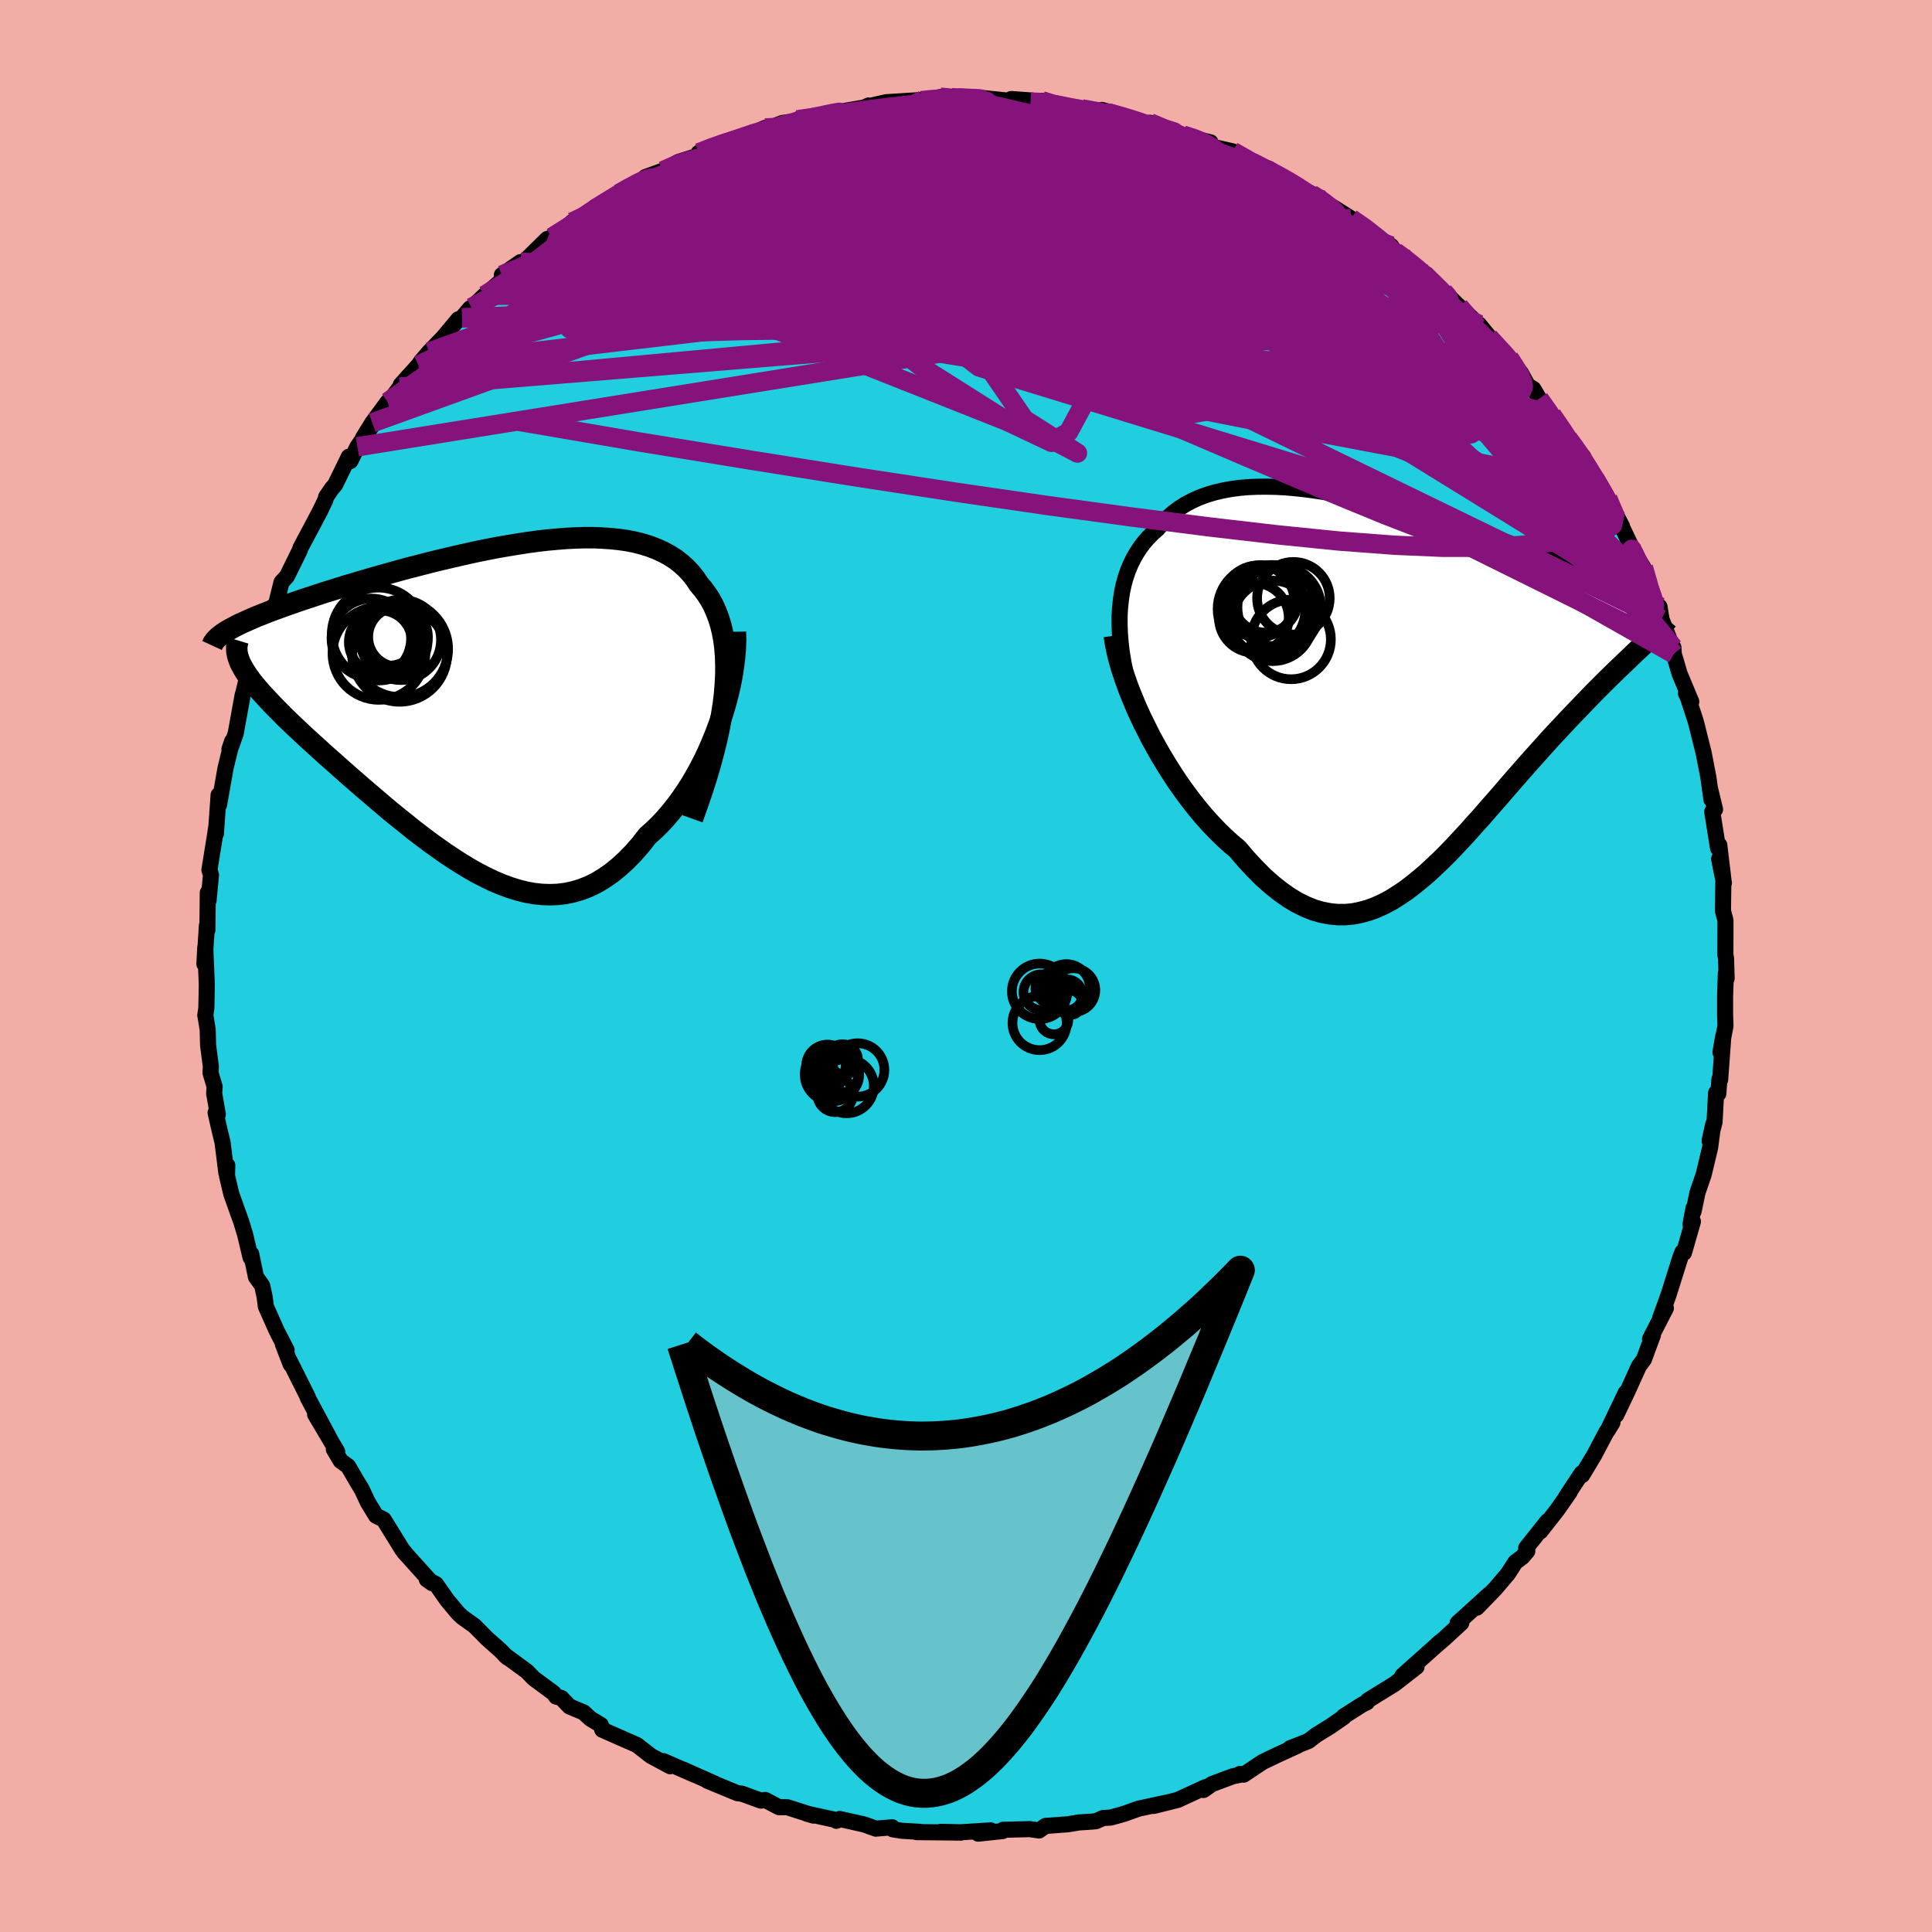 <svg xmlns="http://www.w3.org/2000/svg" width="500" height="500" viewBox="-100 -100 200 200"><defs><clipPath id="c"><path d="m25.29-.89.08-1.04.05-1v-.95l-.03-.91-.07-.87-.11-.83-.15-.79-.18-.74-.22-.71-.26-.67-.28-.63-.32-.59-.36-.56-.38-.52-.41-.48-.41-.61-.45-.57-.49-.52-.53-.48-.57-.44-.61-.39-.64-.35-.68-.31-.72-.28-.75-.23-.77-.2-.81-.16-.84-.12-.86-.09-.89-.06-.91-.04h-.94l-.95.03-.97.05-.98.08-1 .09-1.01.12-1.02.14-1.03.16-1.03.17-1.04.18-1.03.2-1.04.21-1.04.23-1.02.23-1.03.24-1.01.24-1.01.25-1 .26-.98.25-.96.26-.96.27-.93.26-.92.26-.89.26-.87.26-.86.25-.83.26-.8.25-.78.24-.76.25-.72.24-.71.23-.67.23-.65.23-.63.22-.6.22-.58.21-.55.21-.52.21-.51.2-.47.2-.45.2-.43.19-.39.18-.38.19-.34.18-.32.17-.3.17 1.48 3.61.17.31.19.32.22.33.24.34.26.35.29.36.31.37.34.39.36.39.38.41.4.43.42.43.45.45.46.47.49.47.51.49.54.5.55.52.58.53.6.54.61.56.64.57.66.58.67.6.69.61.7.61.72.63.74.63.75.64.75.64.77.65.79.64.79.63.79.64.81.62.81.61.82.59.82.58.83.55.83.53.84.51.83.47.84.43.83.4.84.35.84.31.83.26.83.21.83.15.83.09.82.03.82-.03.81-.1.81-.17.8-.24.8-.31.79-.39.78-.47.78-.54.76-.62.76-.69.75-.77.74-.85.72-.92.61-.54.6-.58.58-.62.57-.66.56-.7.54-.73.52-.76.51-.79.48-.83.47-.85.45-.88.42-.9.4-.93.38-.94.35-.95"/></clipPath><clipPath id="b"><path d="M-29.04-6.12v-.89l.05-.86.09-.82.12-.8.16-.75.2-.73.24-.69.27-.66.31-.63.34-.59.37-.56.4-.53.44-.5.46-.46.49-.43.5-.6.53-.55.58-.51.62-.46.65-.41.69-.37.73-.33.76-.28.8-.24.83-.2.86-.16.88-.12.91-.08.94-.04.96-.01.98.02.99.05 1.01.09 1.03.11 1.04.14 1.05.16 1.05.18 1.06.2 1.07.22 1.07.24 1.06.25 1.06.27 1.06.27 1.06.29 1.04.3 1.03.3 1.03.31 1 .31 1 .31.98.31.96.32.94.31.92.31.9.31.88.31.85.3.83.3.81.29.78.28.75.28.73.28.7.26.68.26.65.26.62.24.6.24.58.24.55.23.52.22.51.22.47.21.46.2.43.2.4.19.38.19.35.18.33.17.31.17.28.17.4 4.7-.32.31-.34.32-.35.33-.37.35-.38.37-.4.38-.41.39-.43.41-.44.43-.46.45-.46.46-.48.48-.5.5-.5.52-.52.54-.53.55-.55.57-.56.59-.57.61-.59.63-.6.64-.6.67-.62.69-.63.7-.64.72-.64.73-.66.75-.66.76-.66.77-.68.78-.68.77-.68.79-.7.77-.69.78-.7.76-.71.76-.71.74-.72.72-.73.69-.72.67-.74.63-.74.6-.74.56-.76.51-.75.47-.77.41-.77.35-.78.29-.79.22-.79.16-.81.08h-.81l-.82-.08-.83-.16-.84-.24-.84-.34-.86-.42-.86-.52-.87-.61-.88-.7-.89-.79-.89-.89-.9-.97-.9-1.06-.71-.59-.7-.64-.69-.68-.69-.72-.68-.76-.67-.8-.66-.83-.65-.87-.64-.9-.62-.93-.6-.95-.59-.97-.56-.99-.55-1-.51-1.02"/></clipPath><filter id="a"><feTurbulence baseFrequency=".05" numOctaves="3" result="noise" type="noise"/><feDisplacementMap in="SourceGraphic" in2="noise" scale="2"/></filter></defs><rect width="100%" height="100%" x="-100" y="-100" fill="#F2ADA6"/><path fill="#20CEDF" stroke="#000" stroke-linejoin="round" stroke-width="1.667" d="m78.74 1.3-.08-.56-.08 2.39v1.86l.04 1.21-.52 2.73.3-1.71-.33 4.55-.08-.04-.11 1.49-.23-.09-.16 3.04-.51 1.92.37-1.71-.32 2.43-.67 2.79-.64 1.87-.4 1.93-.01-.32-.31 1.66.25-.29-.93 3.24-.16-.07-.21.54-1.23 3.91-.85 2.34.4-.81.18-.18-1.64 3.19.3-.41-.94 2.54-.51.68-1.18 2.61-1.17 2.45.99-2.31-1.87 3.9.49-.81-.68 1.08-1.19 2.26-1.26 2.1-.06-.19-1.63 2.47.4-.53-1.32 1.89-1.72 2.19.74-1.06-2.21 2.77.12.33-.5.59-.75.57-.74 1.16-1.33 1.57-1.91 1.97 1.27-1.37-3.26 2.96.38-.01-1.75 1.61-.87.75.35-.34-.43.41-3.4 3.03 1.47-.92-2.26 1.76-2.78 1.72-.09.19-.51.25-1.89 1.2-.02.09-1.39.96-1.47.91-.78.6-1.89.74.77-.26-1.99.91-1.61.77-1.99 1.32-.4-.07.32.03-1.04.21-2.17.81-.86.61.19-.29-2.87 1.32-2.48.62 1.22-.32-2.78.6-1.55.55-1.32.37-.81.05-.74.33-.39.04-1.38.09-1.14.19-2.31.17-.67.47-.96-.14-2.76.07-.04.13-2.54.27 1.3-.34-3.16.2-2.03-.05 2.11.08-4.6-.05.33-.03-1.87-.11-.92-.15-.06-.21-1.7.14-1.19-.43-2.54-.57-.34.19-.12-.1-2.98-.65.72.21-2.69-.86-.88-.01-1.42-.75-.45.07-1.98-.72-.45-.05-3.12-1.29.75.29-3.26-1.45 1.21.55-3.25-1.42.71.53-2-1.07-1.45-1.13-2.14-.94.69.3-2.14-.94-.14-.49-1.08-.65-.7-.65-1.47-.62-.84-.88-.54-.14-.28-.38-2.05-1.51-.67-.7-2.3-1.69.28.25-.8-.8-1.29-1.14-1.34-1.35-1.25-.89-.44-.41-1.12-1.34-1.18-1.68-.95-.49.55.39-2.89-3.21.18.19-.38-.46-1.92-3.11-.79-.39-.86-1.41-.62-1.33-.46-.75-.95-1.63-.77-.56-.71-1.2.35.25-2.29-3.86 1.66 2.79-2.41-4.5-.01-.09-.59-1.18-1.36-2.71.18.51-.81-2.1.39.62-1.03-2-1.12-2.52-.12-.96-.26-1.2-.64-.88-.5-2.4-.06.38-.57-2.4-.4-1.31-1.02-2.85-.45-1.9.03-1.08-.1.76-.39-3.13-.35-1.45-.37-1.64.23.18-.38-2.17.05-.69-.43-1.45.04-.62-.29-2.25-.04-1.57-.19-1.21-.06-.29.11-.73.05-2.43-.16-3.88-.09 1.72.26-3.98.05.48.04-3.89.08.74v.08l.25-2.64-.16-.53.61-3.77.08-.57-.02.59.28-4 .05 1 .67-3.8.68-2.77-.28.83.16-.24.49-1.39.72-3.99.07-.2.54-2.26.16.38.21-.67.57-2.46.42-.59 1.29-3.45-.25.39.35-.14.66-2.66.57-.63 1.31-2.66.09-.28.86-1.61 1.19-2.25.52-1.1.08-.31.6-.88.33-.37 1.42-2.91.16.45.73-1.48 1.97-2.83-1.4 1.92.97-1.57 1.59-2.16.37-.35.91-1.18.08-.25 1.83-2.03.28-.4.81-.95 1.47-1.52 1.57-1.88.38-.15.84-.99.15-.07 1.34-1.27 2.59-2.25-.8.15 1.94-1.34h.33l2.43-2.39.5-.17.96-.64 2-1.07-.88.12 2.23-1.07.16-.5 2.45-1.37.99-.62 1.18-.63.56-.38.01-.08 1.8-.65 1.6-.91 2.06-.65.06-.3 1.58-.64 1.42-.58-.92.45 2.09-.62 2.7-1.19.58-.04 1.21-.47 1.43-.19.12-.14 1.45-.23.61-.08.73-.18 2.22-.45 2.03-.35.34-.19-.32.15 2.13-.49 3.85-.24-.21.08 1.45-.09.5-.28 1.19.06 1.92.11 1.06-.1 2.67.28 1.25.09-.73-.24 2.2.16-.2.15 1.17-.12.52.37 2.4.25 1.23.21 2.48.48-.4-.37 2.2.63.73.51 2.53.44.58.14-1.07-.39 2.13.95 1.28.33 1.11.33 1.73.41.12.44 2.19.5 2.71 1.66.45-.03 1.27.75-.69-.59 2.94 1.82 2.09 1.1-.15.02 1.52 1.03.24.01L40-77.29l-.14-.09 1.33.78 1.93 1.63.36.07.52.35.44.61.63.29 2.34 2.2.28-.14.86.89 1.61 1.56.89.87 1.29 1.17.83 1.04-.07-.36 2.14 2.59.99.89-.16-.17 1.4 1.76.69 1.27.58.35.59 1 1.31 1.67 1.71 2.46-.04-.04.53.78 1.06 1.14.45 1.06.75 1.16h-.01l1.33 2.1 1.5 2.9-.36-.68 1.55 3.26-.52-.7.15.17 1.38 2.19.44 1.51 1.13 3.22.1-.67.21 1.31 1.11 2.81.12.1.04.68.6 2.04 1.21 2.9-.55-.86.2.41.79 2.42.1.36.75 3.01.48 2.49.32 2.3-.17-1.22.54 2.24-.29.24.6 3.76.13-.31.43 3.61-.45-2.18.5 2.49-.06-.13-.04 3.03.26.98-.01 3.56.07.37.06 2.09-.08-.56" filter="url(#a)"/><path fill="#fff" d="M-29.04-6.12v-.89l.05-.86.09-.82.12-.8.16-.75.2-.73.24-.69.27-.66.31-.63.34-.59.37-.56.4-.53.44-.5.46-.46.49-.43.5-.6.53-.55.58-.51.62-.46.65-.41.69-.37.73-.33.76-.28.8-.24.83-.2.86-.16.88-.12.91-.08.94-.04.96-.01.98.02.99.05 1.01.09 1.03.11 1.04.14 1.05.16 1.05.18 1.06.2 1.07.22 1.07.24 1.06.25 1.06.27 1.06.27 1.06.29 1.04.3 1.03.3 1.03.31 1 .31 1 .31.98.31.96.32.94.31.92.31.9.31.88.31.85.3.83.3.81.29.78.28.75.28.73.28.7.26.68.26.65.26.62.24.6.24.58.24.55.23.52.22.51.22.47.21.46.2.43.2.4.19.38.19.35.18.33.17.31.17.28.17.4 4.7-.32.31-.34.32-.35.33-.37.35-.38.37-.4.38-.41.39-.43.41-.44.43-.46.45-.46.46-.48.48-.5.5-.5.52-.52.54-.53.55-.55.57-.56.59-.57.61-.59.63-.6.64-.6.67-.62.69-.63.7-.64.72-.64.73-.66.75-.66.76-.66.77-.68.78-.68.77-.68.79-.7.77-.69.78-.7.76-.71.76-.71.74-.72.72-.73.69-.72.67-.74.63-.74.6-.74.56-.76.51-.75.47-.77.41-.77.35-.78.29-.79.22-.79.16-.81.08h-.81l-.82-.08-.83-.16-.84-.24-.84-.34-.86-.42-.86-.52-.87-.61-.88-.7-.89-.79-.89-.89-.9-.97-.9-1.06-.71-.59-.7-.64-.69-.68-.69-.72-.68-.76-.67-.8-.66-.83-.65-.87-.64-.9-.62-.93-.6-.95-.59-.97-.56-.99-.55-1-.51-1.02" filter="url(#a)" transform="translate(44.94 -29.24)"/><path fill="#fff" d="m25.29-.89.08-1.04.05-1v-.95l-.03-.91-.07-.87-.11-.83-.15-.79-.18-.74-.22-.71-.26-.67-.28-.63-.32-.59-.36-.56-.38-.52-.41-.48-.41-.61-.45-.57-.49-.52-.53-.48-.57-.44-.61-.39-.64-.35-.68-.31-.72-.28-.75-.23-.77-.2-.81-.16-.84-.12-.86-.09-.89-.06-.91-.04h-.94l-.95.03-.97.05-.98.08-1 .09-1.01.12-1.02.14-1.03.16-1.03.17-1.04.18-1.03.2-1.04.21-1.04.23-1.02.23-1.03.24-1.01.24-1.01.25-1 .26-.98.25-.96.26-.96.27-.93.26-.92.26-.89.26-.87.26-.86.25-.83.26-.8.25-.78.24-.76.25-.72.24-.71.23-.67.23-.65.23-.63.22-.6.22-.58.21-.55.21-.52.21-.51.2-.47.2-.45.2-.43.19-.39.18-.38.19-.34.18-.32.17-.3.17 1.48 3.61.17.31.19.32.22.33.24.34.26.35.29.36.31.37.34.39.36.39.38.41.4.43.42.43.45.45.46.47.49.47.51.49.54.5.55.52.58.53.6.54.61.56.64.57.66.58.67.6.69.61.7.61.72.63.74.63.75.64.75.64.77.65.79.64.79.63.79.64.81.62.81.61.82.59.82.58.83.55.83.53.84.51.83.47.84.43.83.4.84.35.84.31.83.26.83.21.83.15.83.09.82.03.82-.03.81-.1.81-.17.8-.24.8-.31.79-.39.78-.47.78-.54.76-.62.76-.69.75-.77.74-.85.72-.92.61-.54.6-.58.58-.62.57-.66.56-.7.54-.73.52-.76.51-.79.48-.83.47-.85.45-.88.42-.9.4-.93.38-.94.35-.95" filter="url(#a)" transform="translate(-50.28 -27.31)"/><g fill="none" stroke="#000" transform="translate(44.94 -29.24)"><path stroke-linejoin="round" stroke-width="1.667" d="m-26.73 4.42-.44-1.18-.39-1.15-.34-1.13-.3-1.1-.25-1.07-.2-1.04-.17-1.02-.11-.98-.08-.95-.03-.92v-.89l.05-.86.09-.82.12-.8.16-.75.2-.73.24-.69.27-.66.31-.63.34-.59.37-.56.4-.53.44-.5.46-.46.49-.43.5-.6.53-.55.58-.51.62-.46.65-.41.69-.37.73-.33.76-.28.8-.24.83-.2.86-.16.88-.12.91-.08.94-.04.96-.01.98.02.99.05 1.01.09 1.03.11 1.04.14 1.05.16 1.05.18 1.06.2 1.07.22 1.07.24 1.06.25 1.06.27 1.06.27 1.06.29 1.04.3 1.03.3 1.03.31 1 .31 1 .31.98.31.96.32.94.31.92.31.9.31.88.31.85.3.83.3.81.29.78.28.75.28.73.28.7.26.68.26.65.26.62.24.6.24.58.24.55.23.52.22.51.22.47.21.46.2.43.2.4.19.38.19.35.18.33.17.31.17.28.17.26.16.23.15.21.15.19.14.16.14.15.14.12.13.1.12.07.12.06.12" filter="url(#a)"/><path stroke-linejoin="round" stroke-width="2.222" d="m-29.59-4.96.12.8.17.84.22.89.27.93.32.96.35.99.4 1 .42 1.01.46 1.01.5 1.02.51 1.02.55 1 .56.99.59.97.6.95.62.93.64.9.65.87.66.83.67.8.68.76.69.72.69.68.7.64.71.59.9 1.06.9.97.89.89.89.79.88.7.87.61.86.52.86.42.84.34.84.24.83.16.82.08h.81l.81-.08.79-.16.79-.22.78-.29.77-.35.77-.41.75-.47.76-.51.74-.56.74-.6.74-.63.72-.67.73-.69.72-.72.71-.74.71-.76.7-.76.69-.78.7-.77.68-.79.68-.77.68-.78.66-.77.66-.76.66-.75.64-.73.64-.72.63-.7.62-.69.6-.67.6-.64.59-.63.57-.61.56-.59.55-.57.53-.55.52-.54.5-.52.5-.5.48-.48.46-.46.46-.45.44-.43.43-.41.41-.39.4-.38.38-.37.37-.35.35-.33.34-.32.32-.31.3-.29.29-.28.27-.27.26-.25.23-.25.22-.23.21-.23.19-.21.17-.21.16-.19" filter="url(#a)"/><circle cx="-14.348" cy="-7.716" r="4.544" clip-path="url(#b)" filter="url(#a)"/><circle cx="-13.198" cy="-6.491" r="4.17" clip-path="url(#b)" filter="url(#a)"/><circle cx="-11.048" cy="-8.831" r="3.758" clip-path="url(#b)" filter="url(#a)"/><circle cx="-11.288" cy="-4.566" r="4.12" clip-path="url(#b)" filter="url(#a)"/><circle cx="-13.938" cy="-8.641" r="3.366" clip-path="url(#b)" filter="url(#a)"/><circle cx="-13.003" cy="-8.036" r="4.162" clip-path="url(#b)" filter="url(#a)"/><circle cx="-14.668" cy="-8.501" r="3.73" clip-path="url(#b)" filter="url(#a)"/><circle cx="-15.143" cy="-6.811" r="3.612" clip-path="url(#b)" filter="url(#a)"/><circle cx="-13.258" cy="-7.521" r="4.752" clip-path="url(#b)" filter="url(#a)"/><circle cx="-12.523" cy="-7.871" r="4.318" clip-path="url(#b)" filter="url(#a)"/></g><g fill="none" stroke="#000" transform="translate(-50.28 -27.31)"><path stroke-linejoin="round" stroke-width="2.222" d="m21.96 12.07.54-1.51.5-1.46.45-1.42.4-1.36L24.2 5l.31-1.27.26-1.22.21-1.18.18-1.13.13-1.09.08-1.04.05-1v-.95l-.03-.91-.07-.87-.11-.83-.15-.79-.18-.74-.22-.71-.26-.67-.28-.63-.32-.59-.36-.56-.38-.52-.41-.48-.41-.61-.45-.57-.49-.52-.53-.48-.57-.44-.61-.39-.64-.35-.68-.31-.72-.28-.75-.23-.77-.2-.81-.16-.84-.12-.86-.09-.89-.06-.91-.04h-.94l-.95.03-.97.05-.98.08-1 .09-1.01.12-1.02.14-1.03.16-1.03.17-1.04.18-1.03.2-1.04.21-1.04.23-1.02.23-1.03.24-1.01.24-1.01.25-1 .26-.98.25-.96.26-.96.27-.93.26-.92.26-.89.26-.87.26-.86.25-.83.26-.8.25-.78.24-.76.25-.72.24-.71.23-.67.23-.65.23-.63.22-.6.22-.58.21-.55.21-.52.21-.51.2-.47.2-.45.2-.43.19-.39.18-.38.19-.34.18-.32.17-.3.17-.27.17-.24.16-.22.17-.19.15-.17.16-.14.15-.12.15-.1.14-.07.15-.06.13" filter="url(#a)"/><path stroke-linejoin="round" stroke-width="2.222" d="m26.41-7.29.02.87-.03.9-.08.92-.12.95-.15.96-.19.97-.23.97-.26.98-.29.97-.32.97-.35.95-.38.94-.4.93-.42.9-.45.88-.47.85-.48.83-.51.79-.52.76-.54.73-.56.7-.57.66-.58.62-.6.58-.61.54-.72.92-.74.85-.75.77-.76.69-.76.62-.78.54-.78.47-.79.39-.8.31-.8.24-.81.17-.81.1-.82.03-.82-.03-.83-.09-.83-.15-.83-.21-.83-.26-.84-.31-.84-.35-.83-.4-.84-.43-.83-.47-.84-.51-.83-.53-.83-.55-.82-.58-.82-.59-.81-.61-.81-.62-.79-.64-.79-.63-.79-.64-.77-.65-.75-.64-.75-.64-.74-.63-.72-.63-.7-.61-.69-.61-.67-.6-.66-.58-.64-.57-.61-.56-.6-.54-.58-.53-.55-.52-.54-.5-.51-.49-.49-.47-.46-.47-.45-.45-.42-.43-.4-.43-.38-.41-.36-.39-.34-.39-.31-.37-.29-.36-.26-.35-.24-.34-.22-.33-.19-.32-.17-.31-.15-.29-.11-.29-.1-.28-.07-.27-.05-.27-.02-.25v-.25l.03-.24.04-.23.07-.23" filter="url(#a)"/><circle cx="-8.305" cy="-5.5" r="4.97" clip-path="url(#c)" filter="url(#a)"/><circle cx="-11.285" cy="-6.61" r="4.118" clip-path="url(#c)" filter="url(#a)"/><circle cx="-8.905" cy="-6.285" r="3.444" clip-path="url(#c)" filter="url(#a)"/><circle cx="-10.49" cy="-5.05" r="4.806" clip-path="url(#c)" filter="url(#a)"/><circle cx="-10.34" cy="-6.23" r="3.268" clip-path="url(#c)" filter="url(#a)"/><circle cx="-9.48" cy="-7.02" r="3.24" clip-path="url(#c)" filter="url(#a)"/><circle cx="-8.355" cy="-4.96" r="4.916" clip-path="url(#c)" filter="url(#a)"/><circle cx="-8.51" cy="-6.76" r="3.092" clip-path="url(#c)" filter="url(#a)"/><circle cx="-10.56" cy="-7.055" r="4.808" clip-path="url(#c)" filter="url(#a)"/><circle cx="-8.225" cy="-6.45" r="4.16" clip-path="url(#c)" filter="url(#a)"/></g><g fill="none" stroke="#86137B" stroke-linejoin="round" stroke-width="2"><path d="m51.05-68.27.77.89.02.51-.58.32-1.2.13-1.91-.13-2.71-.43-3.54-.73-4.41-1.05-5.29-1.37-6.19-1.71-7.09-2.08-8.05-2.5-9.13-3.01-10.34-3.51m77.71 40.02-.19-.22.31.61.52 1.12.54 1.23.44 1.12.31.9.17.68.03.44-.1.2-.26-.06-.41-.34-.57-.65-.75-.96-.92-1.29-1.11-1.59-1.32-1.9-1.55-2.25-1.79-2.68-2.07-3.18-2.36-3.77-2.71-4.39-3.11-5.03M-4.63-89.58l1.05-.11.81-.06.73.03.6.12.29.2-.19.27-.78.34-1.43.41-2.03.49-2.64.59-3.27.74-3.97.92-4.81 1.11-5.86 1.34" filter="url(#a)"/><path d="m44.44-73.94.72.69.3.82-.38.7-1.08.64-1.77.59-2.54.53-3.34.43-4.18.3-5.03.2-5.91.08-6.85-.01-7.84-.11-8.89-.18-9.95-.25-10.98-.38-11.84-.63m17.66-17.08 1.23-.18 1.3-.18 1.55-.22 1.74-.25 1.75-.23 1.72-.21 1.69-.2 1.68-.17 1.62-.15 1.48-.13 1.26-.09.99-.07.67-.04.28-.03-.19-.03-.76-.03-1.35-.05" filter="url(#a)"/><path d="m70.12-41.26.47 1.6.29 1.17-.02.65-.3.29-.59-.05-.92-.39-1.24-.77-1.6-1.19-2-1.66-2.43-2.16-2.9-2.66-3.36-3.13-3.82-3.58-4.31-4.06-4.82-4.62-5.31-5.32-5.7-6.05-5.88-6.67m-50.35-5.54.27.06 1.59-.33 2.01-.38 2.1-.29 2.11-.18 2.16-.09 2.23-.03 2.33.01 2.45.02 2.54.02 2.61.01 2.62.01 2.59.01 2.54.01 2.46.01h2.32l2.12-.03 1.86-.04 1.61-.04 1.38-.03 1.11-.04.71-.14" filter="url(#a)"/><path d="m68.74-43.45.77 1.79-.05 1.31-.77.75-1.48.2-2.18-.23-2.88-.63-3.59-1.01-4.33-1.39-5.08-1.81-5.83-2.26-6.63-2.73-7.48-3.17-8.35-3.57-9.27-3.91-10.2-4.31-11.04-4.84-11.73-5.56M7.85-89.56l1.09.34 1.65.32 1.72.32 1.65.32 1.54.34 1.42.34 1.28.32 1.08.28.85.23.63.17.45.13.27.09.08.03-.17-.03-.52-.12-.99-.26-1.53-.43-1.98-.59" filter="url(#a)"/><path d="m55.24-63.83.49.6.02.58-.34.64-.74.62-1.16.56-1.62.5-2.13.4-2.69.26-3.32.09-3.95-.09-4.6-.27-5.24-.42-5.89-.55-6.56-.65-7.25-.73-8-.84-8.78-.99-9.55-1.2-10.28-1.45-11.06-1.58M36.23-79.6l1.02.72.58.55.27.53-.03.54-.36.54-.74.51-1.15.48-1.58.45-2 .45-2.4.48-2.82.5-3.26.51-3.74.52-4.25.49-4.81.48-5.41.44-6.05.43-6.7.4-7.32.37-7.96.35-8.66.38-9.55.56" filter="url(#a)"/><path d="m60.64-57.06 1.07 1.56.53.81.36.6.25.54.12.47-.02.39-.18.29-.37.17-.6-.02-.88-.27-1.19-.56-1.5-.86-1.81-1.12-2.11-1.37-2.41-1.61-2.71-1.9-3.04-2.21-3.36-2.57-3.73-2.95-4.14-3.34-4.63-3.76-5.13-4.18-5.46-4.55m-5.22-4.75.46.02 1.33.42 1.57.55 1.56.57 1.51.58 1.5.6 1.55.64 1.63.68 1.68.71 1.69.73 1.65.72 1.55.69 1.38.62 1.14.52.87.39.6.27.34.15.1.03-.21-.15-.62-.39" filter="url(#a)"/><path d="m14.48-88.25.51.06 1.48.54 1.85.75 1.93.83 1.94.88 1.99.95 2.1 1.03 2.21 1.07 2.25 1.09 2.24 1.07 2.14 1.03 2 .97 1.78.87 1.48.71 1.18.55.98.46m-85.39-.04 1.07-.68.99-.64.9-.61.9-.61.89-.59.8-.5.59-.35.29-.13-.05.11-.38.36-.71.62-1.04.87-1.46 1.18-2 1.55-2.64 2.02-3.22 2.39m54.6-19 .95.04.93.19.86.24.6.24.19.25-.28.26-.76.29-1.31.31-1.92.32-2.63.34-3.38.38-4.08.43-4.71.45-5.32.43-6.11.46" filter="url(#a)"/><path d="m-31.39-82.32 1.7-.74 1.79-.52 1.89-.38 2.06-.27 2.3-.2 2.58-.16 2.84-.15 3.06-.12 3.2-.09 3.26-.04 3.26.01 3.24.04 3.22.05 3.2.04 3.19.03 3.16.02h3.03l2.76-.04 2.35-.13 2.09-.2" filter="url(#a)"/><path d="m14.48-88.25.29-.02.79.33.69.42.33.43-.08.44-.41.48-.69.57-.95.66-1.24.77-1.58.87-1.96.98-2.4 1.1-2.88 1.19-3.42 1.28L-3-77.39l-4.54 1.46-5.08 1.53-5.62 1.62-6.22 1.69-6.9 1.82-7.65 2.04-8.41 2.3m45.93-24.96 1.55.08 1.25.12.83.18.29.23-.22.29-.65.37-1.04.49-1.41.62-1.79.78-2.21.92-2.7 1.06-3.27 1.19-3.93 1.32-4.65 1.47-5.43 1.68-6.27 1.94-7.18 2.2" filter="url(#a)"/><path d="m-2.68-89.95 1.53.16 2.13.35 2.51.5 2.7.63 2.77.73 2.81.81 2.88.9 3.01.97 3.17 1.04 3.34 1.12 3.42 1.15 3.36 1.11 3.11 1 2.85.95" filter="url(#a)"/><path d="m14.48-88.25.33-.04.9.28.88.32.57.27.22.22-.08.21-.33.23-.58.25-.84.26-1.15.27-1.52.27-1.93.26-2.42.23-3.02.2-3.7.16-4.4.14-5.07.14-5.61.07-6.05-.12m38.37-2.66 1.83.77 1.64.68 1.63.73 1.73.86 1.86 1 1.95 1.11 1.98 1.18 1.94 1.2 1.89 1.2 1.84 1.2 1.78 1.17 1.71 1.15 1.61 1.08 1.49 1.01 1.37.91 1.21.81 1.07.7.9.57.7.44.49.27.24.08-.06-.16-.41-.46m-92.29-5.64 1.09-.69 1.03-.66.98-.66 1.04-.7 1.11-.72 1.09-.69 1-.62.86-.5.71-.39.58-.27.45-.17.3-.07.13.05-.11.19-.39.37-.7.55-.99.75-1.3.96-1.61 1.17-1.94 1.41-2.37 1.69-2.86 2.02-3.31 2.27M66.42-48.4l.7 1.78-.19.97-.82.63-1.39.43-1.91.37-2.44.37-3.02.32-3.65.19h-4.33l-5.02-.22-5.72-.43-6.43-.65-7.15-.83-7.89-1.01-8.66-1.18-9.44-1.37-10.22-1.56-10.97-1.75-11.71-1.91-12.43-2.13" filter="url(#a)"/><path d="m30.32-82.67.71.26 1.09.63 1.5.96 1.83 1.23 1.95 1.34 1.93 1.35 1.82 1.3 1.71 1.23 1.59 1.13 1.44 1.03 1.27.9 1.03.72.67.44h.16" filter="url(#a)"/><path d="m36.38-79.62.27.27.57.43.56.43.44.41.28.37.06.33-.22.25-.52.15-.85.06-1.16-.01-1.45-.09-1.78-.15-2.13-.22-2.55-.32-2.99-.43-3.45-.57-3.94-.72-4.45-.89-5.01-1.05-5.57-1.23-6.1-1.43-6.58-1.68" filter="url(#a)"/><path d="m7.85-89.56.99.32 1.3.28 1.14.26.86.27.55.3.26.34-.04.37-.39.38-.76.42-1.11.45-1.46.49-1.79.55-2.11.61-2.47.68-2.88.74-3.35.82-3.88.89-4.48.94-5.06.97-5.61.97-6.12.98-6.75 1.03" filter="url(#a)"/><path d="m55.24-63.83.51.57.08.48-.24.49-.62.39-1.03.25-1.48.1-1.98-.08-2.54-.33-3.16-.63-3.8-.94-4.44-1.27-5.08-1.55-5.76-1.82-6.47-2.06-7.26-2.29-8.15-2.54-9.07-2.84-9.8-3.32m77.36 26.58.65.88.72 1.04.68 1.07.66 1.08.64 1.08.59 1.03.47.88.31.61.09.28-.11-.07-.3-.4-.49-.7-.73-1.06-1.06-1.6-1.51-2.35-1.99-3.19M-42.85-75.43l1.19-.7 1.34-.73 1.5-.77 1.77-.86 2-.94 2.14-.98 2.17-.96 2.14-.91 2.09-.85 2.07-.81 2.03-.78 1.94-.74 1.76-.7 1.5-.62 1.24-.52 1.03-.41.74-.29.21-.14" filter="url(#a)"/><path d="m22.46-86.01.9.35.42.44-.08.58-.61.66-1.31.7-2.16.7-3.08.69-4 .76-4.91.83-5.84.9-6.85.91-7.93.87-9.06.86-10.17.85" filter="url(#a)"/><path d="m12-88.73 1.7.31 1.41.33 1.59.49 1.69.56 1.68.57 1.59.57 1.52.56 1.49.56 1.45.54 1.35.5 1.15.41.9.3.62.2.33.09-.07-.05-.75-.39m10.21 5.8 1.4.97 1.29 1.01 1.11.92 1.06.93 1.13 1.03 1.23 1.14 1.31 1.22 1.33 1.25 1.31 1.25 1.22 1.18 1.11 1.08.94.92.77.73.58.55.4.35.19.14-.05-.1-.33-.4-.69-.75-1.04-1.14m10.96 14.6 1.09 1.93.54 1.36.04.79-.38.34-.72.02-1.03-.18-1.35-.34-1.69-.55-2.08-.84-2.5-1.18-2.93-1.57-3.38-1.97-3.85-2.37-4.39-2.77-4.95-3.19-5.58-3.64-6.22-4.12-6.8-4.59-7.3-5.01-7.77-5.39" filter="url(#a)"/><path d="m27.61-84.33 1.9 1.08 1.14.57.95.47.96.51.96.55.86.53.68.44.45.35.24.24.02.15-.19.06-.42-.04-.68-.15-1-.28-1.34-.43-1.71-.57-2.08-.71-2.48-.86-2.93-1.01-3.42-1.21-3.91-1.42-4.29-1.63m-38.99 3.51 1.36-.53 1.09-.38 1.17-.37 1.37-.44 1.47-.45 1.42-.43 1.28-.37 1.13-.3.99-.25.87-.2.76-.16.65-.14.51-.1.35-.06.15-.02-.06.05-.3.11-.62.2-1.02.32-1.5.44-1.98.55-2.3.61-2.4.59m-12.65 5.55 1.06-.59 1.18-.52 1.33-.49 1.6-.54 1.88-.59 2.06-.63 2.15-.64 2.14-.62 2.1-.58 2.07-.55 2.06-.53 2.06-.51 2.05-.5 1.99-.46 1.83-.41 1.59-.35 1.28-.31.92-.28.59-.25.32-.21.21-.16" filter="url(#a)"/><path d="m14.48-88.25.35-.04 1.01.27 1.03.31.79.25.49.17.21.13.01.11-.21.09-.5.06h-.91l-1.39-.05-1.92-.13-2.5-.23-3.09-.34-3.71-.5-4.23-.67m59.42 30.09 1.07 1.52.48.98-.12.37-.62-.06-1.11-.41-1.61-.74-2.15-1.08-2.72-1.44-3.34-1.81-4.05-2.27-4.8-2.82-5.6-3.44-6.32-4.09-6.99-4.68-7.72-5.23" filter="url(#a)"/><path d="m-20.8-86.76 1.08-.04 1.93.1 2.53.31 3.07.5 3.58.67 4.12.81 4.61.91 5.02 1 5.3 1.07 5.47 1.13 5.62 1.21 5.78 1.25 5.85 1.28 5.69 1.23" filter="url(#a)"/><path d="m56.23-62.94.25.37.49.78.41.74.24.62.07.51-.16.36-.44.13-.77-.14L55.2-60l-1.47-.71-1.82-.98-2.19-1.22-2.57-1.49-3-1.76-3.49-2.09-4-2.46-4.59-2.89-5.22-3.33-5.89-3.79-6.47-4.2" filter="url(#a)"/><path d="m68.59-43.62.47.77.68 1.36.61 1.4.46 1.18.3.89.14.61-.01.34-.18.06-.35-.24-.54-.59-.74-.97-.95-1.38-1.17-1.78-1.41-2.19-1.66-2.59-1.96-3.04-2.27-3.58-2.58-4.21-2.92-4.93" filter="url(#a)"/><path d="m66.42-48.4.71 1.67-.13.65-.76.07-1.31-.39-1.83-.75-2.36-1.04-2.95-1.41-3.66-1.9-4.46-2.48-5.31-3.12-6.2-3.77-7.05-4.42-7.86-5.06-8.62-5.68-9.3-6.36" filter="url(#a)"/><path d="m-40.77-77.02 1.83-.85 1.96-.69 2.3-.57 2.58-.4 2.81-.22 3.09-.1 3.42-.01 3.75.04 4.06.07 4.29.11 4.45.17 4.56.22 4.65.26 4.75.29 4.84.31 4.94.32 4.98.35 5.03.42 5.08.57 5.2.76" filter="url(#a)"/><path d="m44.44-73.94.99.73 1.11.89.96.82.84.77.72.72.57.65.38.53.19.39-.05.26-.28.1-.56-.06-.84-.24-1.12-.42-1.42-.6-1.69-.78-1.97-.97-2.26-1.18-2.59-1.43-3-1.71-3.47-2.05-3.96-2.38-4.4-2.66-4.83-2.9m-43.35.51 1.99-.67 1.59-.55 1.1-.31.73-.13.43.04.18.19-.04.33-.23.46-.45.59-.7.75-.98.93-1.33 1.12-1.68 1.35-2.08 1.61-2.49 1.86-2.96 2.13-3.46 2.39-3.97 2.65-4.47 2.89-4.95 3.16-5.57 3.56" filter="url(#a)"/><path d="m22.46-86.01 1.1.34.97.4.88.49.73.54.46.52.1.46-.27.4-.63.38-.99.36-1.38.33-1.84.3-2.32.23-2.82.18-3.3.12-3.78.07-4.28.03-4.83-.01-5.48-.02-6.2-.05-6.9-.08-7.44-.15" filter="url(#a)"/><path d="m44-74.55-32.03-2.84 3.86 3.09 4.97 3.71 1.84 1.49-1.11-.99-4.59-2.24-7.25-1.88-6.93-.46-3.09.98 2.65 1.54 7.87 1.18 11.13.99 12.45 2.17 10.71 3.14.18-2.48-25.12-19.89" filter="url(#a)"/><path d="M-25.59-84.95 13.03-73.7 5.4-71.45l-8.95 2.01.89 1.81 5.15 1.31 2.68 1.05-2.04.64-5.33-.47-5.76-2.04-3.98-3.14-2.16-2.97-2.22-1.79-3.56-.85-2.77-1.24 1.09-2.05-1.84 1.28-33.28 15.7" filter="url(#a)"/><path d="m-49.84-69.43 25.31-5.32-5.25.94-1.63-.44 6.74-.92 11.13.06 10.34 1.34 6.51 1.9 2.45 1.55.1.61v-.3l1.47-.84 3.08-1.02 3.41-1.09 1.95-1.26-.34-1.49-1.5-1.47.08-.93 4.5.14 9.99 1.55 13.08 3.33 11.59 7.03" filter="url(#a)"/><path d="m-4.42-89.66-26.63 12.79-.4-1.28 3.25-1.54 1.84 1.29 3.75 3.27 8.93 3.76 12.52 3.06 10.39 1.48 2.59-.44L5-69.22l-12.77-2.5-12.82-2.12-8.7-1.16-3.89.17 1.93 1.1L-14-74.3l53.86-3.08" filter="url(#a)"/><path d="m32.04-81.95-12.46-1.62-9.51 1.37-8.15.58-3.07-.01.11.42.87 1.79 1.57 3.5 2.88 4.74 3.18 4.78.83 3.34-3.49.83-7-1.81-6.97-3.36-2.87-3.04 3.43-1.07 9.17 1.17 12.32 1.65 12.89.26 15.61 2.27L65.1-50.5" filter="url(#a)"/><path d="m12-88.73-28.21 7.14L-9.6-79l14.98 4.33 9.92 4.17 3.77 2.23 2.09.6 3.78.13 5.49.43 5.07.75 2.31.78-1.76.43-5.62-.19-7.84-.92-7.35-1.47-4.19-1.42.22-.7 3.63.3 4.81 1 5.15 1.53 7.63 2.64 11.68 3.62 8.52-.59-7.62-12.3" filter="url(#a)"/><path d="M62.84-53.86 23.48-74.79 2.07-77.44l-7.55 3.35L.19-70.8l11.55 1.17 9.64-1.07 4.08-2.56-.83-2.96-2.9-2.32-2.3-.94-.63.76.41 2.39.01 3.73-1.44 4.6-2.68 4.89-2.69 4.52-1.78 3.3-1.79 1.08-4.5-2.13-8.86-5.6-9.77-7.6-1.36-6.41 18.06-2.28 45.28 6.64" filter="url(#a)"/><path d="M73.23-32.98 36.16-51.33 1.35-62.01l-9.38-7.19 6.91-5.07 9.67-3.51 5-2.4-.32-1.43-2.61-.27-1.72 1 .54 1.89 2.08 1.87 1.8.88-.36-.5-3.4-1.59-3.83-2.33 4.44-3.1 13.4-1.92" filter="url(#a)"/><path d="m71.69-36.53-35.75-29.6-5.62-5.79-6.77-2.04-11.84-2.63-12.93-2.5-10-1.78-5.06-1.21.06-.89 4.13-.66 6.56-.42 7.14-.26 6.1-.28 4.07-.35 1.8-.2-.13.42-1.7 1.59-3.25 3.07-4.58 4.46-4.28 5.21-1 4.5 2.67.61-.01-8.32L12-88.73" filter="url(#a)"/><path d="m-49.84-69.43 13.49-8.39 5.87-1.43 3.05 1.27 5.01 1.7 10.16 1.73 14.48 2.24 14.75 3.09 10.47 3.86 3.6 4.09L28.27-58l-6.06 1.01-5.27-2.22L15.62-64l2.39-4.42-5.05-1.47-52.85-7.25" filter="url(#a)"/><path d="m-52.17-67.1 49.78-1.95 32.61 9.88 8.66 3.8-5.36-2.92-7.28-5.3-2.63-4.16 2.12-2.14 3.37-1.08.83-1.24-3.81-1.93-8.28-2.33L7-78.67l-10.77-1.68-8.49-1.05-5.38-.45-2.89.09-1.73.6-1.54 1.03-.94 1.2 1.82.29 6.23-3.09-6.81-3.84" filter="url(#a)"/><path d="m-27.73-83.88 32.81 4.33-7.84 3.71-9.73 3.66.22 2.41 6.05 1.19 6.03.31 4.61-.3 4.89-.54 6.37-.4 6.85-.1 4.76-.11.23-.88-5.06-2.25-8.56-3.44-7.46-3.36.52-.92 16.29 6.55L66.42-48.4" filter="url(#a)"/><path d="M53.1-66.42-.82-76.24l-14.7-2.52 5 2.4 13.33 3.71 11.87 2.03 5.11-.55-1.58-2.18-4.88-2.35-4.8-1.43-3.41.19-2.51 2.38-1.67 4.87.71 6.7 4.4 6.4 5.49 3.49-3.12-1.63-51.77-20.53" filter="url(#a)"/><path d="M47.69-71.59 4.53-76.12l-10.84 1.85 10.24 2.69 12.62 3.52 4.58 2.53-4.67.07-9.78-2.17-9.62-3.13-5.82-2.83-.93-1.83 3.05-.6 5.2.61 5.74 1.63 5.29 2.26 4.45 2.28 3.46 1.69 2.45.65 1.3-.49-.51-1.27-3.98-1.28-9.64-.91-14.65-1.69-7.38-4.94 31.92-10" filter="url(#a)"/><path d="m-48.05-71.53 25.2-10.11 10.28-2.26-2.9 2.29-5.3 3.28-.23 1.92 5.65-.01 8.56-1.26 8.66-1.35 7.43-.36 5.45 1.26 1.91 2.84-3.99 3.82-11.36 3.82-15.05 2.24-.89-1.87 54.49-10.1" filter="url(#a)"/><path d="m-38.54-78.09 1.82 7.98 27.65 3.26 28.47 3.27 19.67 3.22 10.46 2.73 2.79 1.11-3.5-1.57-7.92-4.27-9.41-5.74-7.59-5.4-3.54-3.65.46-1.61 1.96-.49-.1-.84-4.58-2.23-8.16-3.31-7.55-2.88-2.94-1.21.98-.06" filter="url(#a)"/><path d="m-17.46-87.6 1.19 1.41 1.55 2.22-.52 4.08-1.64 4.78-4.42 4.18-6.86 2.69-5.97.86-1.23-.77 5.61-1.61 12.09-1.38 16.11-.43 16.11.18 11.72-.49 4.74-2.08-.45-2.74 1.27-.18L53.1-66.42" filter="url(#a)"/><path d="m60.64-57.06-37.4-11.05-24.27-2.93-2.96-1.83 5.77-1.05 6.13-.13 4.31.18 3.05-.16 2.78-.49 2.93-.22 2.58.62 1.32 1.59-.42 2.31-1.36 2.71-.3 2.95 2.81 3.12 6.49 3.16 8.57 2.71 7.61 1.35 4.03-.88-.46-3.84-5.49-8.71L36.23-79.6" filter="url(#a)"/><path d="m.43-89.78-12.3 7.1 3.61.65 2.96 1.43 5.62 4.26 9.29 5.67 10.05 4.58 7.5 1.92 3.39-.78-.53-2.52-3.51-3.15-5.41-3.07-6.21-2.74-5.68-2.35-3.83-1.8-1.1-.94 1.71.16 3.78 1.12 4.81 1.55 5.07 1.54 5.76 2.12 8.84 4.84 14.12 8.13 4.73-4.36" filter="url(#a)"/><path d="M73.27-32.3 30.29-56.66l-9.04-7.45-6.42-6.47-3.88-4.65-.51-2.26.59-.74-.77-.13-2.27.13-1.89.32.04.24 1.42-.35.5-1.29-2.38-1.97-4.9-1.8-4.48-.48-.05 1.87 5.74 4.97 1.16 6.76-49.26-2.91" filter="url(#a)"/><path d="m14.48-88.25 28.07 29.34-8.47 2.17-11.44-6.2-4.68-5.85-2.05-3.58-3.32-1.96-4.12-1.01-2.55-.08.42 1.13 2.88 2.37 3.67 3 2.61 2.59.41 1.16-1.55-.66-1.9-2.12-1.19-2.73-3.72-2.28-18.01.48-49.41 14.09" filter="url(#a)"/><path d="M19.54-87.04 3.56-72.15l9.7 9.57 8.49 4.05 3.43.12-1.24-2.63-3.13-3.73-2.52-3.44-1.28-2.66-.81-2.05-1.37-1.68-2.4-1.35-3.45-.93-4.3-.53-4.86-.26-4.96-.07-4.36.16-3.12.45-1.7.8-1.18 1.35-2.38 2.5-2.54 3.96 11.97 3.87 65.92 3.3" filter="url(#a)"/><path d="M25.42-84.83 7.83-74.58l1.16 5.14-.95-2.39-1.09-4.27.68-2.52 2.63.31 3.55 2.65 3.12 3.8 1.78 3.66.06 2.46-1.91.67-4.17-1.21-6.56-2.59-8.73-3-10.14-2.22-10.32-.56-8.59 1.06-3.96 1.68 4.2.88 14-.7 15.49-2.77-25.75-9.68" filter="url(#a)"/><path d="m30.77-82.7-34.46 4.62-.5-2.04.35-1.14.6.2 3.46.52 5.62.33 5.66.17 3.93.13 1.25.05-1.54-.13-3.37-.23-3.02.04-.04.73 4.36 1.66 7.55 2.48 6.83 3.03-.01 3.21-19.23 2.99-66.8 6.16" filter="url(#a)"/><path d="M71.79-37.2 24.98-66.08l-4.49-1.12 9.97 5.07 4.44 2.43-5.74-.9-10.86-2.35-8.46-2.28-1.46-1.61 5.11-1.06 7.62-.92 5.52-1.08.76-.97-4.06-.1-7.24 1.44-8.01 2.8-5.42 2.82 1.08 1.12 6.35-1.8-6.7-4.86-53.23.02" filter="url(#a)"/><path d="M73.27-32.3 51.21-58.29 34.76-69.02l-14.95-7.55-11.45-4.3L.5-81.3l-4.18 2.86-1.06 4.73-.4 4.76-2.62 3.08-4.88.52-2.69-1.36 5.54-1.15 14.89.88 14.06 1.95-10.22-1.32-61.11-.75" filter="url(#a)"/><path d="m-58.59-59.92 69.19-5.65 21.56-4.19 4.54-2.23-.89-.41-2.52.17-3.26-.2-4.76-.83L18-74.41l-9.44-.83-9.44.09-6.41 1.33-1.15 2.4 4.43 2.82 8.67 2.36 10.88 1.15 11-.32 8.36-1.73 1.45-3.36-10.02-5.79L4.57-83.9l-22.15-3.56" filter="url(#a)"/><path d="m-38.54-78.09 2.03 6.02 19.7 6.38 19.87 3.17 7.64.89-4.05-.84-7.75-2.61-3.36-3.8 3.72-3.59 7.01-2.25 3.12-.96-6-.71-13.83-1.26-13.88-1.31-8.34.79-18.52 10.01" filter="url(#a)"/><path d="M-17.58-87.46-8-88.57l.74 1.47-6.1 2.92-6.55 2.41-2.68 1.33 2.22.93 6.63 1.42 9.97 2.17 11.13 2.39L16.09-72l2.7-.26-4.64-1.98L4.8-76.6l-8.59-.82-3.8 1.59-2.77 3.07-16.26 3.93-34.84 12.6" filter="url(#a)"/><path d="m-41.89-76.07 1.11 1.07 11 1.76 17.55 2.61 17.34 3.22L20-64.34l11.84 2.42 7.9 1.69 3.61 1.06.59.61-.16.31.37-.01-.25-.32-3.62-.35-7.62.32-5.75 1.19 6.03-1.77-2.62-23.48" filter="url(#a)"/><path d="m17.01-87.48-6.06 7.39.11 4.22-5.67-.91-5.35-.78-1.21 1.46 2.6 2.79 3.78 2.28 2.8.76 1.55-.42 1.68-.38 3.3.69 5.24 1.86 5.91 2.13 4.45 1.21 1.27-.27-2.11-1.13-3.9-.58-2.94 1.23.5 2.86 3.27 2.21-2.28-1.95-24.51-5.98-56.12 6.59" filter="url(#a)"/><path d="M-63-53.75 1.63-64.14l10.05-4.6 1.97-1.14 5.37.25 5.78.87 1.63 1.08-4.55.73-9.48-.01-10.43-.61-6.71-.5-.66.33 3.38 1.24 1.93 1.31-4.64.12-11.06-1.91-10.33-3.65.68-3.56 20.18.03 57.6 7.06" filter="url(#a)"/><path d="M32.04-81.95 1.32-66.64l9.13 1.85 1.33-1.44-5.74-1.26-6.07-1.3-4.06-2.3-2.4-3.33-1.07-3.52.73-2.59 3.29-.72 6.22 1.72 8.53 4.16 8.77 5.77 5.69 5.62-.52 3.38-7.02-.2-8.39-3.28-.3-3.87 14.58-.72 24.07 7.01 22.47 21.91" filter="url(#a)"/><path d="m-59.87-58.39 24.78-17.42 12.94-3.88 11.07 4.15 14.01 7.45 14.01 6.74 8.59 3.45.97-.41-4.69-3.25-6.83-4.57-6.62-4.83-5.67-4.61-4.59-4.19-3.2-3.46-1.78-2.38-1.36-1.15-2.52.02-5.09 1.35-10.61 4.45-24.72 12.77" filter="url(#a)"/><path d="m73.23-32.98-7.58-9.37-12.51-7.84-14.58-5.97-13.82-6.45-11.28-6.8-7.79-6.01-3.64-4.26.29-2.11 2.38-.1 1.29 1.47L3-77.9l-8.69 3.03-12.85 2.94-12.87 2.21-7.91.91.4-.33 9.87.08 23.81 4.5 68.08 10.7" filter="url(#a)"/><path d="m-42.85-75.43 30.8-8.19 2.48.35-11.25 4.93-12.78 5.8-7.55 4.37.14 2.21 7.03.49 10.8-.31 10.71-.16 8.13.47 5.35.92 3.67.59 2.52-.81.7-2.97-1.52-4.9-2.34-5.16-1.14-2.62.9 3.2 9.51 12.81L72-35.89" filter="url(#a)"/><path d="M67.56-46.18 38.83-69.92l-18.64-8.62-7.95-2.27-.21.42 2.9 1.96 2.28 2.75.13 2.73-1.25 2.04-1.05 1.12-.24.41-.47.31-2.22.92-3.98 1.93-2.44 2.79 5.67 3.31 18.85 3.72 25.22 4.77 15.13 11.88" filter="url(#a)"/><path d="m14.48-88.25 19.65 13.67-3.45 1.64-9.77-.32-10.17-1.61-8.63-2.52-6.66-2.36-4.2-1.17-.87.45 2.92 1.62 5.9 1.75 6.53.75 4-.67-1.19-1.53-7.32-1.04-11.86.6-11.66 1.95-2.9.78 16.46-3.54 39.06-2.87" filter="url(#a)"/><path d="m-39.89-77.14 45.3-1.57 14.95-.44.23-2.16-3.6-1.44-3.15.36-1.81 1.74-.6 2.37.68 2.59L14.24-73l3.22 2.55 3.04 1.93.88.6-2.92-1.37-6.94-3.59-9.59-5.02-11.21-4.3-13.89-.53-18.72 6.66" filter="url(#a)"/><path d="m-42.85-75.43 50.07.55 3.55-4.59-6.23-3.21-4.32-.92-.59 1.17 1.63 2.68 1.7 3.13.39 2.28-1.16.59-1.95-.97-1.59-1.52-.31-.75 1.2.89 2.36 2.5 3.33 3.31 5 3.25 7.83 3.07 9.75 3.36 5.89 3.14-6.53-.38-16.31-8.47 23.43-14.4" filter="url(#a)"/><path d="M41.19-76.6 3.6-67.75l9.05-1.22 3.77-2.63-7.65-1.93-11.42-1.01-7.59.17-.32 1.75 6.71 3.16 11.19 3.37 11.87 1.86 8.51-.81 2.12-3.24-5.28-4.31-11.26-3.92-13.38-2.81-9.42-1.84 1.13-1.46 12.7-2.25 4.04-4.32" filter="url(#a)"/><path d="m-55.59-63.55 36.75-13.35 29.41 3.58 21.39 6.66 10.76 3.67 1.26.33-5.06-1.24-7.22-.89-5.32.5-1.03 1.53 2.88 1.22 4.06-.54 2.09-2.96-1.42-4.9-4.07-5.54-4.56-4.71-3.43-3-1.77-1.1 2.51 1.49L44-74.55" filter="url(#a)"/></g><g fill="none" stroke="#000"><circle cx="10.764" cy="3.812" r="1.264" filter="url(#a)"/><circle cx="11.124" cy="2.496" r="2.262" filter="url(#a)"/><circle cx="10.46" cy="2.984" r="1.592" filter="url(#a)"/><circle cx="7.792" cy="2.708" r="1.842" filter="url(#a)"/><circle cx="8.756" cy="2.288" r="1.57" filter="url(#a)"/><circle cx="9.504" cy="2.38" r="1.104" filter="url(#a)"/><circle cx="10.38" cy="2.244" r="2.438" filter="url(#a)"/><circle cx="7.62" cy="2.62" r="2.87" filter="url(#a)"/><circle cx="7.616" cy="5.904" r="2.806" filter="url(#a)"/><circle cx="9.104" cy="5.58" r="1.49" filter="url(#a)"/><circle cx="-12.75" cy="10.14" r="1.066" filter="url(#a)"/><circle cx="-12.358" cy="12.428" r="2.82" filter="url(#a)"/><circle cx="-13.166" cy="11.336" r="2.098" filter="url(#a)"/><circle cx="-13.902" cy="11.228" r="2.796" filter="url(#a)"/><circle cx="-14.334" cy="10.344" r="2.21" filter="url(#a)"/><circle cx="-12.806" cy="9.72" r="1.624" filter="url(#a)"/><circle cx="-14.47" cy="10.24" r="2.022" filter="url(#a)"/><circle cx="-11.214" cy="10.76" r="2.764" filter="url(#a)"/><circle cx="-13.402" cy="10.904" r="2.352" filter="url(#a)"/><circle cx="-13.546" cy="13.284" r="1.844" filter="url(#a)"/></g><path fill="#66C3CC" stroke="#000" stroke-linejoin="round" stroke-width="3" d="m-29.46 39.19.62 1.94.61 1.89.6 1.85.6 1.82.59 1.77.59 1.73.58 1.69.58 1.64.57 1.61.56 1.56.56 1.53.56 1.48.55 1.44.54 1.4.55 1.36.53 1.32.54 1.27.53 1.24.53 1.19.52 1.15.52 1.11.52 1.07.51 1.03.51.99.51.95.51.9.51.87.5.82.5.78.5.74.5.7.5.66.5.62.5.58.49.53.5.5.49.45.5.41.5.37.49.33.5.29.5.25.49.21.5.16.5.13.51.08.5.04h.51l.5-.04.51-.08.51-.12.52-.16.52-.2.52-.25.52-.28.53-.33.53-.37.53-.4.54-.45.54-.49.55-.53.55-.58.55-.61.56-.65.57-.7.57-.73.57-.78.58-.82.59-.86.59-.89.6-.94.6-.98.61-1.03.62-1.06.62-1.1.63-1.15.64-1.18.65-1.23.65-1.26.66-1.31.67-1.35.67-1.39.69-1.43.69-1.47.7-1.51.71-1.55.72-1.6.73-1.63.74-1.67.75-1.72.75-1.75.77-1.8.78-1.84.78-1.88.8-1.92.81-1.96.82-2 .83-2.04.84-2.08-.58.6-.58.59-.58.58-.58.56-.58.56-.57.54-.58.54-.58.52-.58.51-.58.51-.58.49-.58.48-.57.47-.58.46-.58.45-.58.44-.58.43-.58.42-.58.41-.57.39-.58.39-.58.38-.58.36-.58.36-.58.34-.58.33-.57.33-.58.31-.58.3-.58.29-.58.28-.58.27-.58.26-.57.25-.58.23-.58.23-.58.22-.58.2-.58.2-.58.18-.57.18-.58.16-.58.15-.58.14-.58.13-.58.12-.58.11-.57.1-.58.09-.58.08-.58.07-.58.05-.58.05-.58.03-.57.03-.58.01-.58.01-.58-.01-.58-.02-.58-.03-.58-.04-.57-.05-.58-.06-.58-.07-.58-.08-.58-.1-.58-.1-.58-.11-.57-.13-.58-.13-.58-.15-.58-.16-.58-.17-.58-.17-.58-.19-.57-.2-.58-.21-.58-.22-.58-.24-.58-.24-.58-.25-.58-.27-.57-.27-.58-.29-.58-.29-.58-.31-.58-.32-.58-.33-.58-.34-.57-.35-.58-.36-.58-.37-.58-.38-.58-.39-.58-.41-.58-.41-.57-.42-.58-.44-.58-.45" filter="url(#a)"/></svg>
